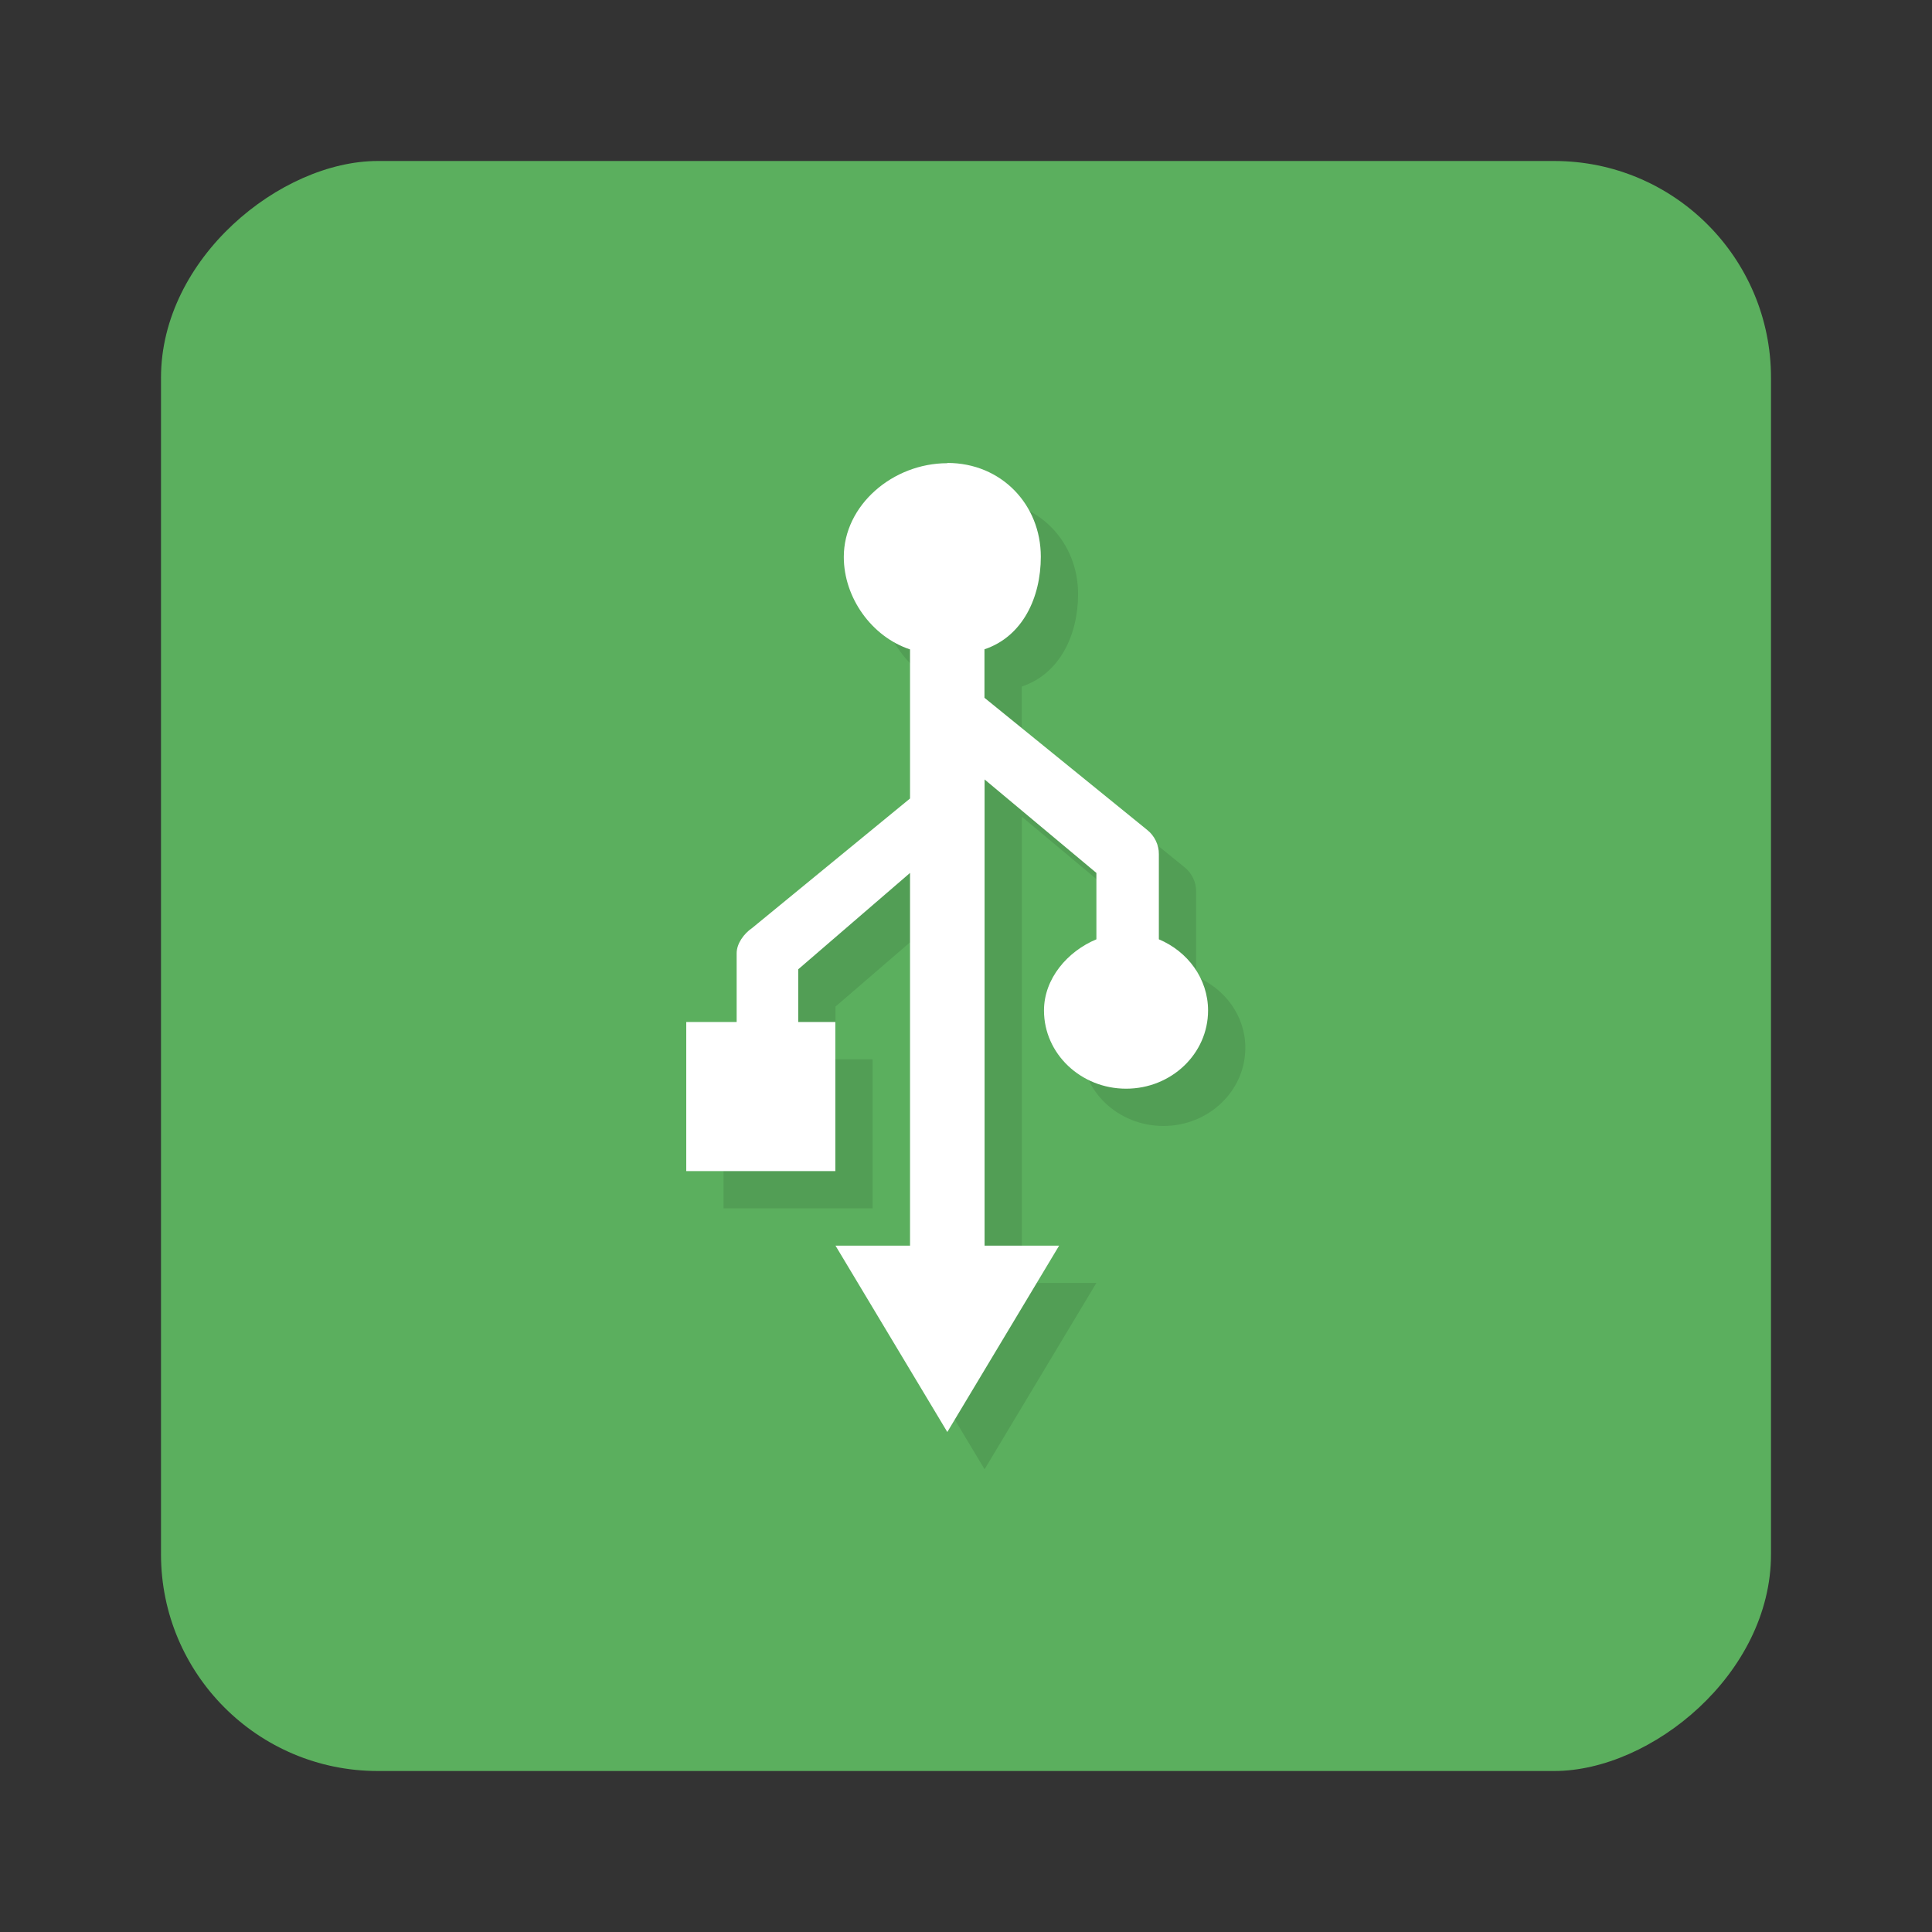 <?xml version="1.0" encoding="UTF-8" standalone="no"?>
<svg
   xmlns:dc="http://purl.org/dc/elements/1.1/"
   xmlns:cc="http://creativecommons.org/ns#"
   xmlns:rdf="http://www.w3.org/1999/02/22-rdf-syntax-ns#"
   xmlns:svg="http://www.w3.org/2000/svg"
   xmlns="http://www.w3.org/2000/svg"
   xmlns:sodipodi="http://sodipodi.sourceforge.net/DTD/sodipodi-0.dtd"
   xmlns:inkscape="http://www.inkscape.org/namespaces/inkscape"
   height="96"
   width="96"
   id="svg2"
   version="1.1"
   inkscape:version="0.91 r13725"
   sodipodi:docname="unetbootin.svg">
  <rect width="100%" height="100%" fill="#333333" stroke="none"/>
  <sodipodi:namedview
     pagecolor="#ffffff"
     bordercolor="#666666"
     borderopacity="1"
     objecttolerance="10"
     gridtolerance="10"
     guidetolerance="10"
     inkscape:pageopacity="0"
     inkscape:pageshadow="2"
     inkscape:window-width="1366"
     inkscape:window-height="719"
     id="namedview68"
     showgrid="false"
     inkscape:zoom="2.4583333"
     inkscape:cx="2.0338983"
     inkscape:cy="48"
     inkscape:window-x="0"
     inkscape:window-y="24"
     inkscape:window-maximized="1"
     inkscape:current-layer="svg2" />
  <defs
     id="defs4">
    <path
       d="m -105.3,66.98 c 0.378,-0.361 0.979,-0.348 1.34,0.031 l 11.658,12.217 c 0.36,0.378 0.347,0.979 -0.03,1.34 l -42.563,40.615 c -0.378,0.359 -0.979,0.346 -1.34,-0.03 l -11.659,-12.23 c -0.361,-0.378 -0.347,-0.979 0.031,-1.34 l 42.563,-40.614 m -0.486,-0.511 -42.562,40.615 c -0.66,0.63 -0.685,1.675 -0.054,2.336 l 11.658,12.217 c 0.629,0.66 1.675,0.686 2.336,0.055 l 42.562,-40.615 c 0.66,-0.629 0.686,-1.675 0.055,-2.335 l -11.658,-12.22 c -0.631,-0.66 -1.678,-0.685 -2.337,-0.055 z"
       id="SVGCleanerId_0" />
    <linearGradient
       id="linearGradient3773">
      <stop
         id="stop3775"
         offset="0"
         style="stop-color:#47ab4b;stop-opacity:1;" />
      <stop
         id="stop3777"
         offset="1"
         style="stop-color:#67bd6a;stop-opacity:1;" />
    </linearGradient>
    <linearGradient
       id="linearGradient3763">
      <stop
         id="stop3765"
         offset="0"
         style="stop-color:#000000;stop-opacity:1;" />
      <stop
         id="stop3767"
         offset="1"
         style="stop-color:#ffffff;stop-opacity:1;" />
    </linearGradient>
  </defs>
  <rect
     style="opacity:0.99;fill:#5cb15f;fill-opacity:1;stroke:none"
     id="rect14"
     transform="matrix(0,1,-1,0,0,0)"
     width="80"
     height="80"
     y="-88"
     rx="10.769"
     x="8" />
  <g
     id="g3037"
     transform="translate(-136.49,16.303)" />
  <g
     id="g3808"
     transform="translate(-142.49,25.303)" />
  <g
     id="g3795"
     style="stroke-width:2;stroke-miterlimit:4;stroke-dasharray:none"
     transform="translate(-89.492,-988.059)" />
  <g
     id="g4289"
     transform="matrix(1.852,0,0,1.852,168.355,-25.71)">
    <g
       transform="translate(-88.488,16.31)"
       style="opacity:0.1"
       id="g3046">
      <!-- color: #eeeeee -->
      <g
         id="g3048">
        <path
           style="fill:black;fill-opacity:1;fill-rule:nonzero;stroke:none"
           inkscape:connector-curvature="0"
           d="m 24,11 c -1.461,0 -2.777,1.125 -2.777,2.516 0,1.094 0.75,2.141 1.777,2.48 l 0,4 -4.234,3.473 c -0.223,0.152 -0.418,0.418 -0.418,0.68 l 0,1.844 -1.352,0 0,4 4,0 0,-4 -0.996,0 0,-1.414 3,-2.586 0,10 -2,0 3,5 3,-5 -2,0 0,-12.508 3,2.508 0,1.781 c -0.777,0.324 -1.406,1.055 -1.406,1.91 0,1.16 0.988,2.098 2.203,2.098 1.215,0 2.199,-0.938 2.199,-2.098 0,-0.855 -0.547,-1.586 -1.32,-1.91 l 0,-2.285 C 29.68,21.243 29.559,20.993 29.36,20.837 l -4.363,-3.543 0,-1.301 c 1.027,-0.344 1.512,-1.391 1.512,-2.484 0,-1.391 -1.051,-2.516 -2.508,-2.516 m -0.008,0.004"
           id="path3050" />
      </g>
    </g>
    <path
       style="fill:white;fill-opacity:1;fill-rule:nonzero;stroke:none"
       inkscape:connector-curvature="0"
       d="m -65.488,26.31 c -1.461,0 -2.777,1.125 -2.777,2.516 0,1.094 0.75,2.141 1.777,2.48 l 0,4 -4.234,3.473 c -0.223,0.152 -0.418,0.418 -0.418,0.68 l 0,1.844 -1.352,0 0,4 4,0 0,-4 -0.996,0 0,-1.414 3,-2.586 0,10 -2,0 3,5 3,-5 -2,0 0,-12.508 3,2.508 0,1.781 c -0.777,0.324 -1.406,1.055 -1.406,1.91 0,1.16 0.988,2.098 2.203,2.098 1.215,0 2.199,-0.938 2.199,-2.098 0,-0.855 -0.547,-1.586 -1.32,-1.91 l 0,-2.285 c 0.004,-0.246 -0.117,-0.496 -0.316,-0.652 l -4.363,-3.543 0,-1.301 c 1.027,-0.344 1.512,-1.391 1.512,-2.484 0,-1.391 -1.051,-2.516 -2.508,-2.516 m -0.008,0"
       id="path3058" />
  </g>
</svg>
